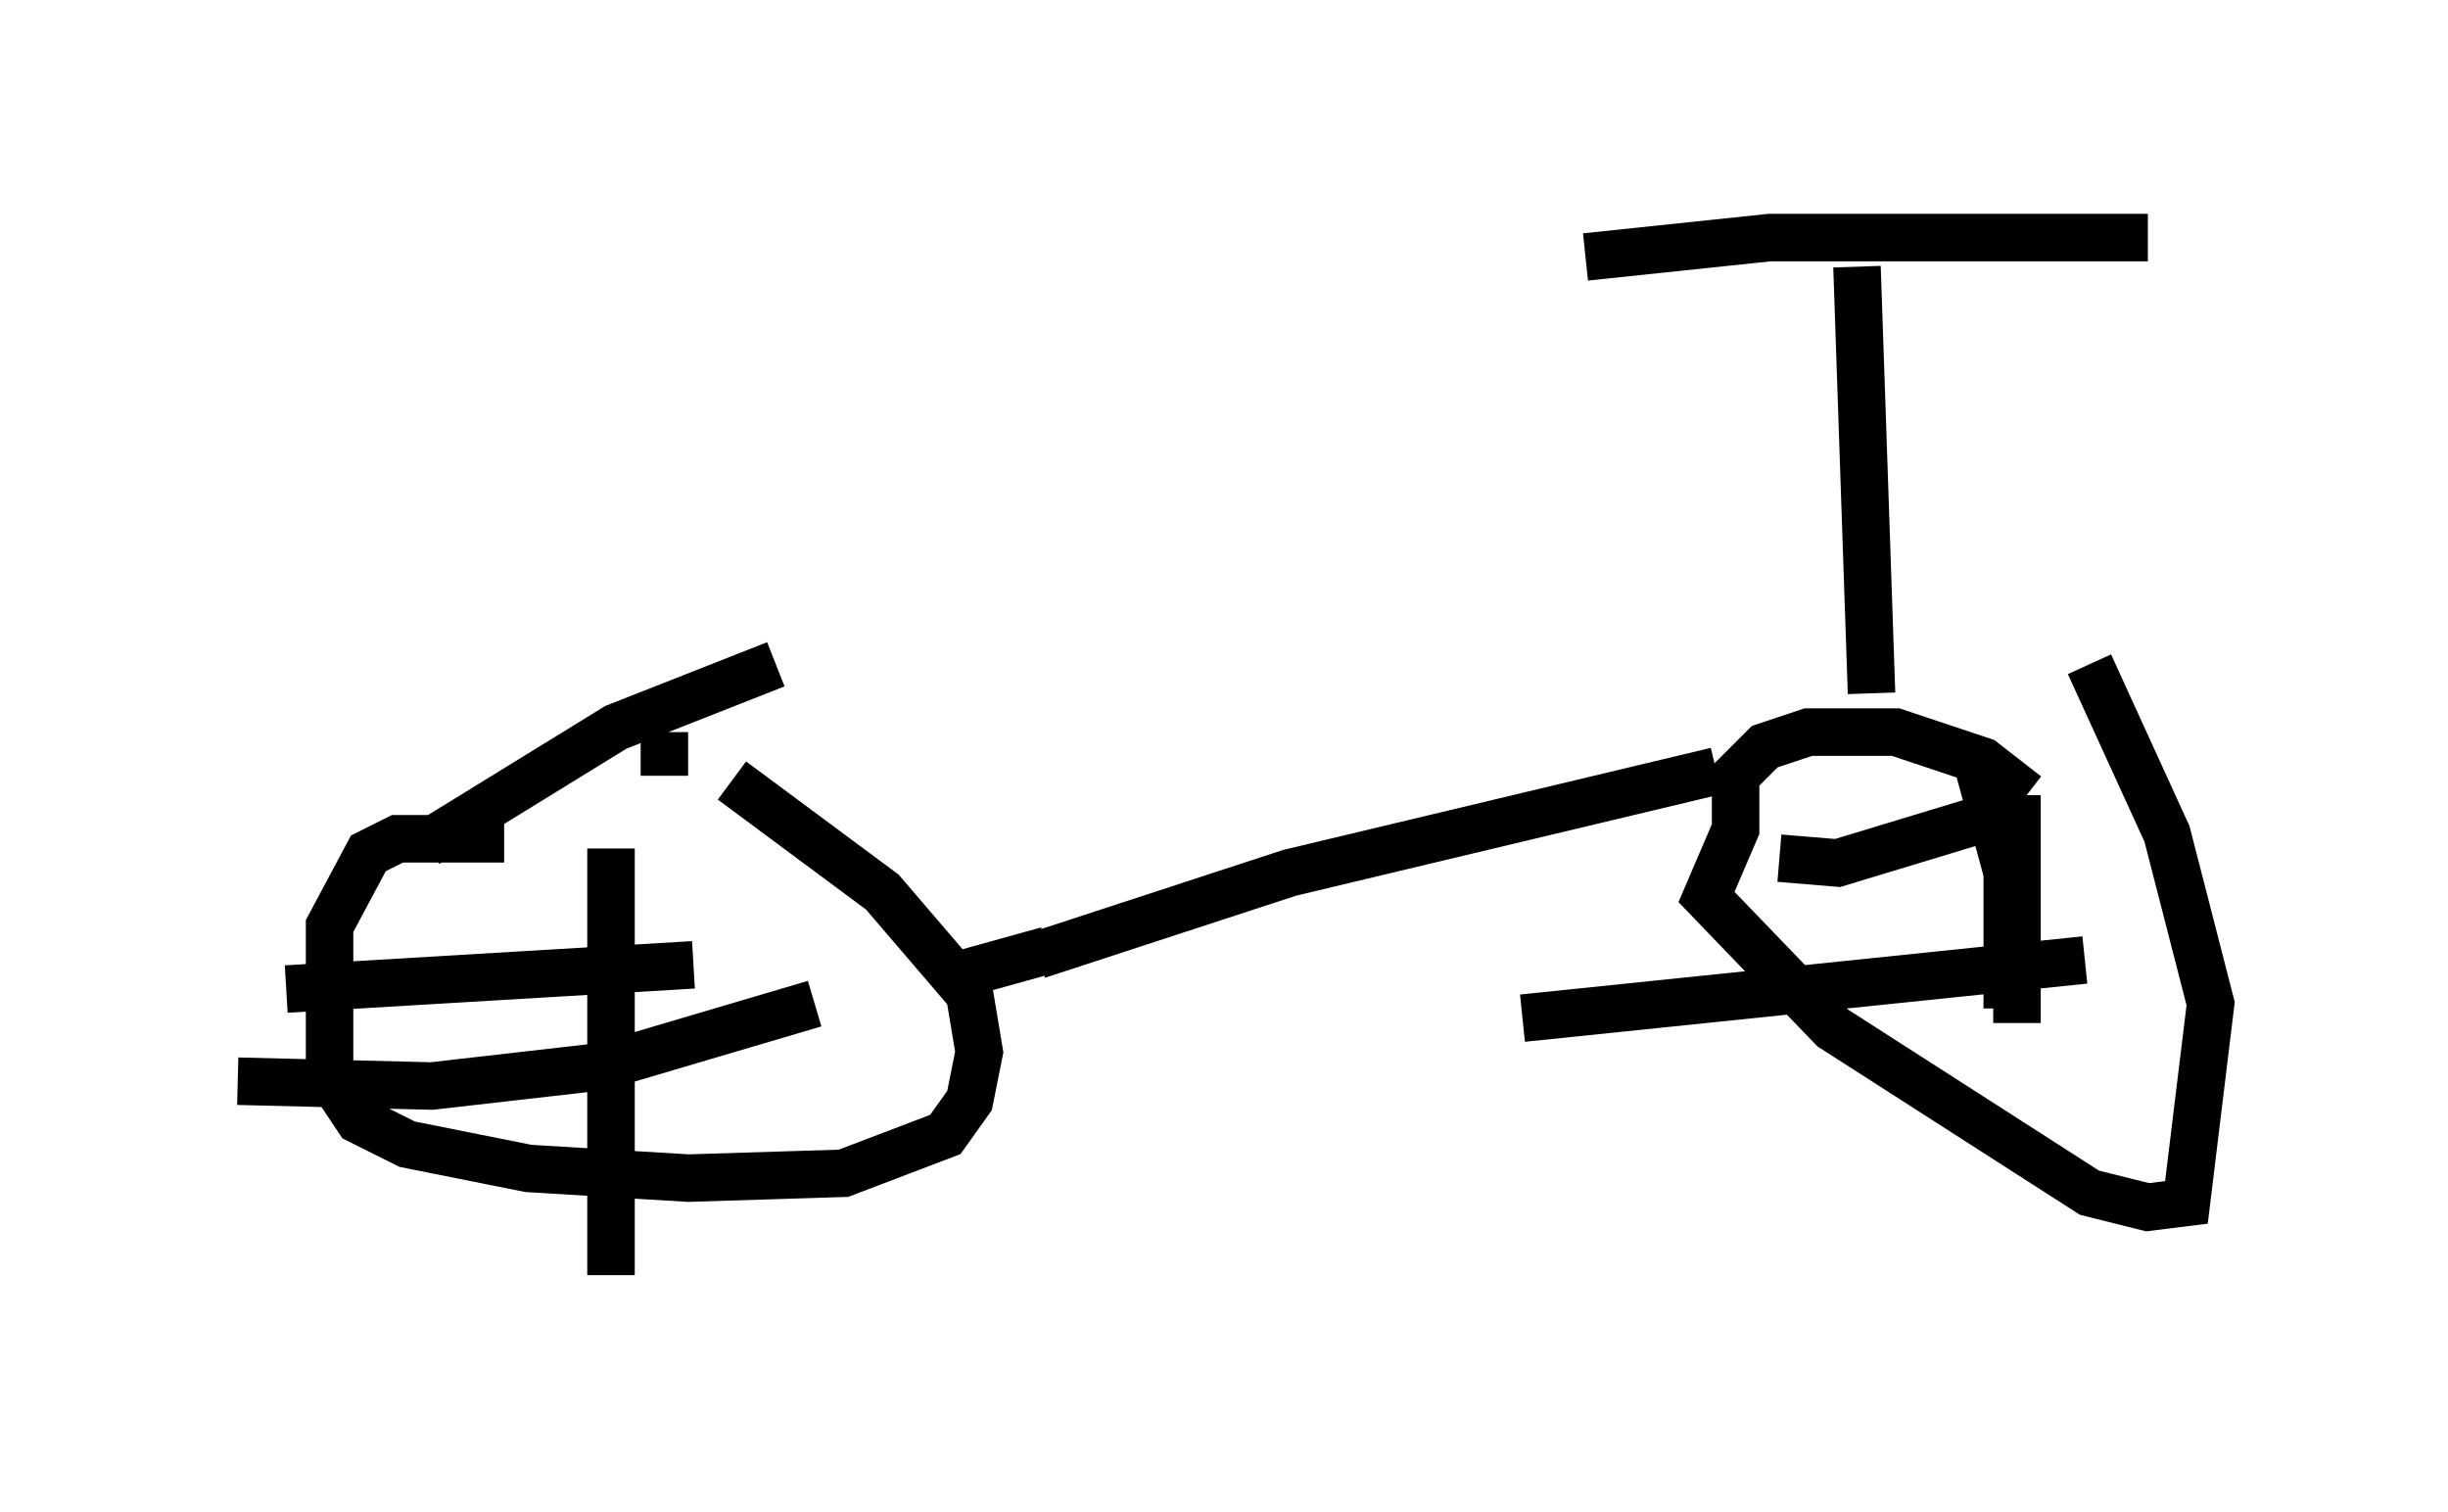 <?xml version="1.0" encoding="utf-8" ?>
<svg baseProfile="full" height="31.846" version="1.1" width="51.548" xmlns="http://www.w3.org/2000/svg" xmlns:ev="http://www.w3.org/2001/xml-events" xmlns:xlink="http://www.w3.org/1999/xlink"><defs /><rect fill="white" height="31.846" width="51.548" x="0" y="0" /><path d="M9.798, 14.188 m5.615, 2.246 l3.165, 2.348 1.838, 2.144 l0.204, 1.225 -0.204, 1.021 l-0.51, 0.715 -2.144, 0.817 l-3.267, 0.102 -3.369, -0.204 l-2.552, -0.51 -1.021, -0.51 l-0.613, -0.919 0.0, -3.165 l0.817, -1.531 0.613, -0.306 l2.246, 0.0 m33.382, -3.675 l1.633, 3.573 0.919, 3.573 l-0.51, 4.185 -0.817, 0.102 l-1.225, -0.306 -5.41, -3.471 l-2.654, -2.756 0.613, -1.429 l0.0, -1.123 0.613, -0.613 l0.919, -0.306 1.838, 0.0 l1.838, 0.613 0.919, 0.715 m-6.533, -0.51 l-8.983, 2.144 -5.308, 1.735 m0.204, -0.102 l-1.838, 0.51 m-11.229, -2.756 l3.981, -2.45 3.369, -1.327 m-3.471, 3.879 l0.0, 8.983 m4.288, -5.717 l-4.492, 1.327 -3.573, 0.408 l-4.083, -0.102 m9.596, -2.45 l-8.575, 0.51 m7.963, -5.41 l0.0, 0.919 m28.482, 0.408 l0.0, 4.798 m1.429, -1.327 l-11.842, 1.225 m10.004, -4.288 l-3.369, 1.021 -1.225, -0.102 m4.185, -1.94 l0.613, 2.246 0.0, 2.858 m-2.858, -6.635 l-0.306, -8.983 m6.125, -0.613 l-7.963, 0.0 -3.879, 0.408 " fill="none" stroke="black" stroke-width="1" /></svg>